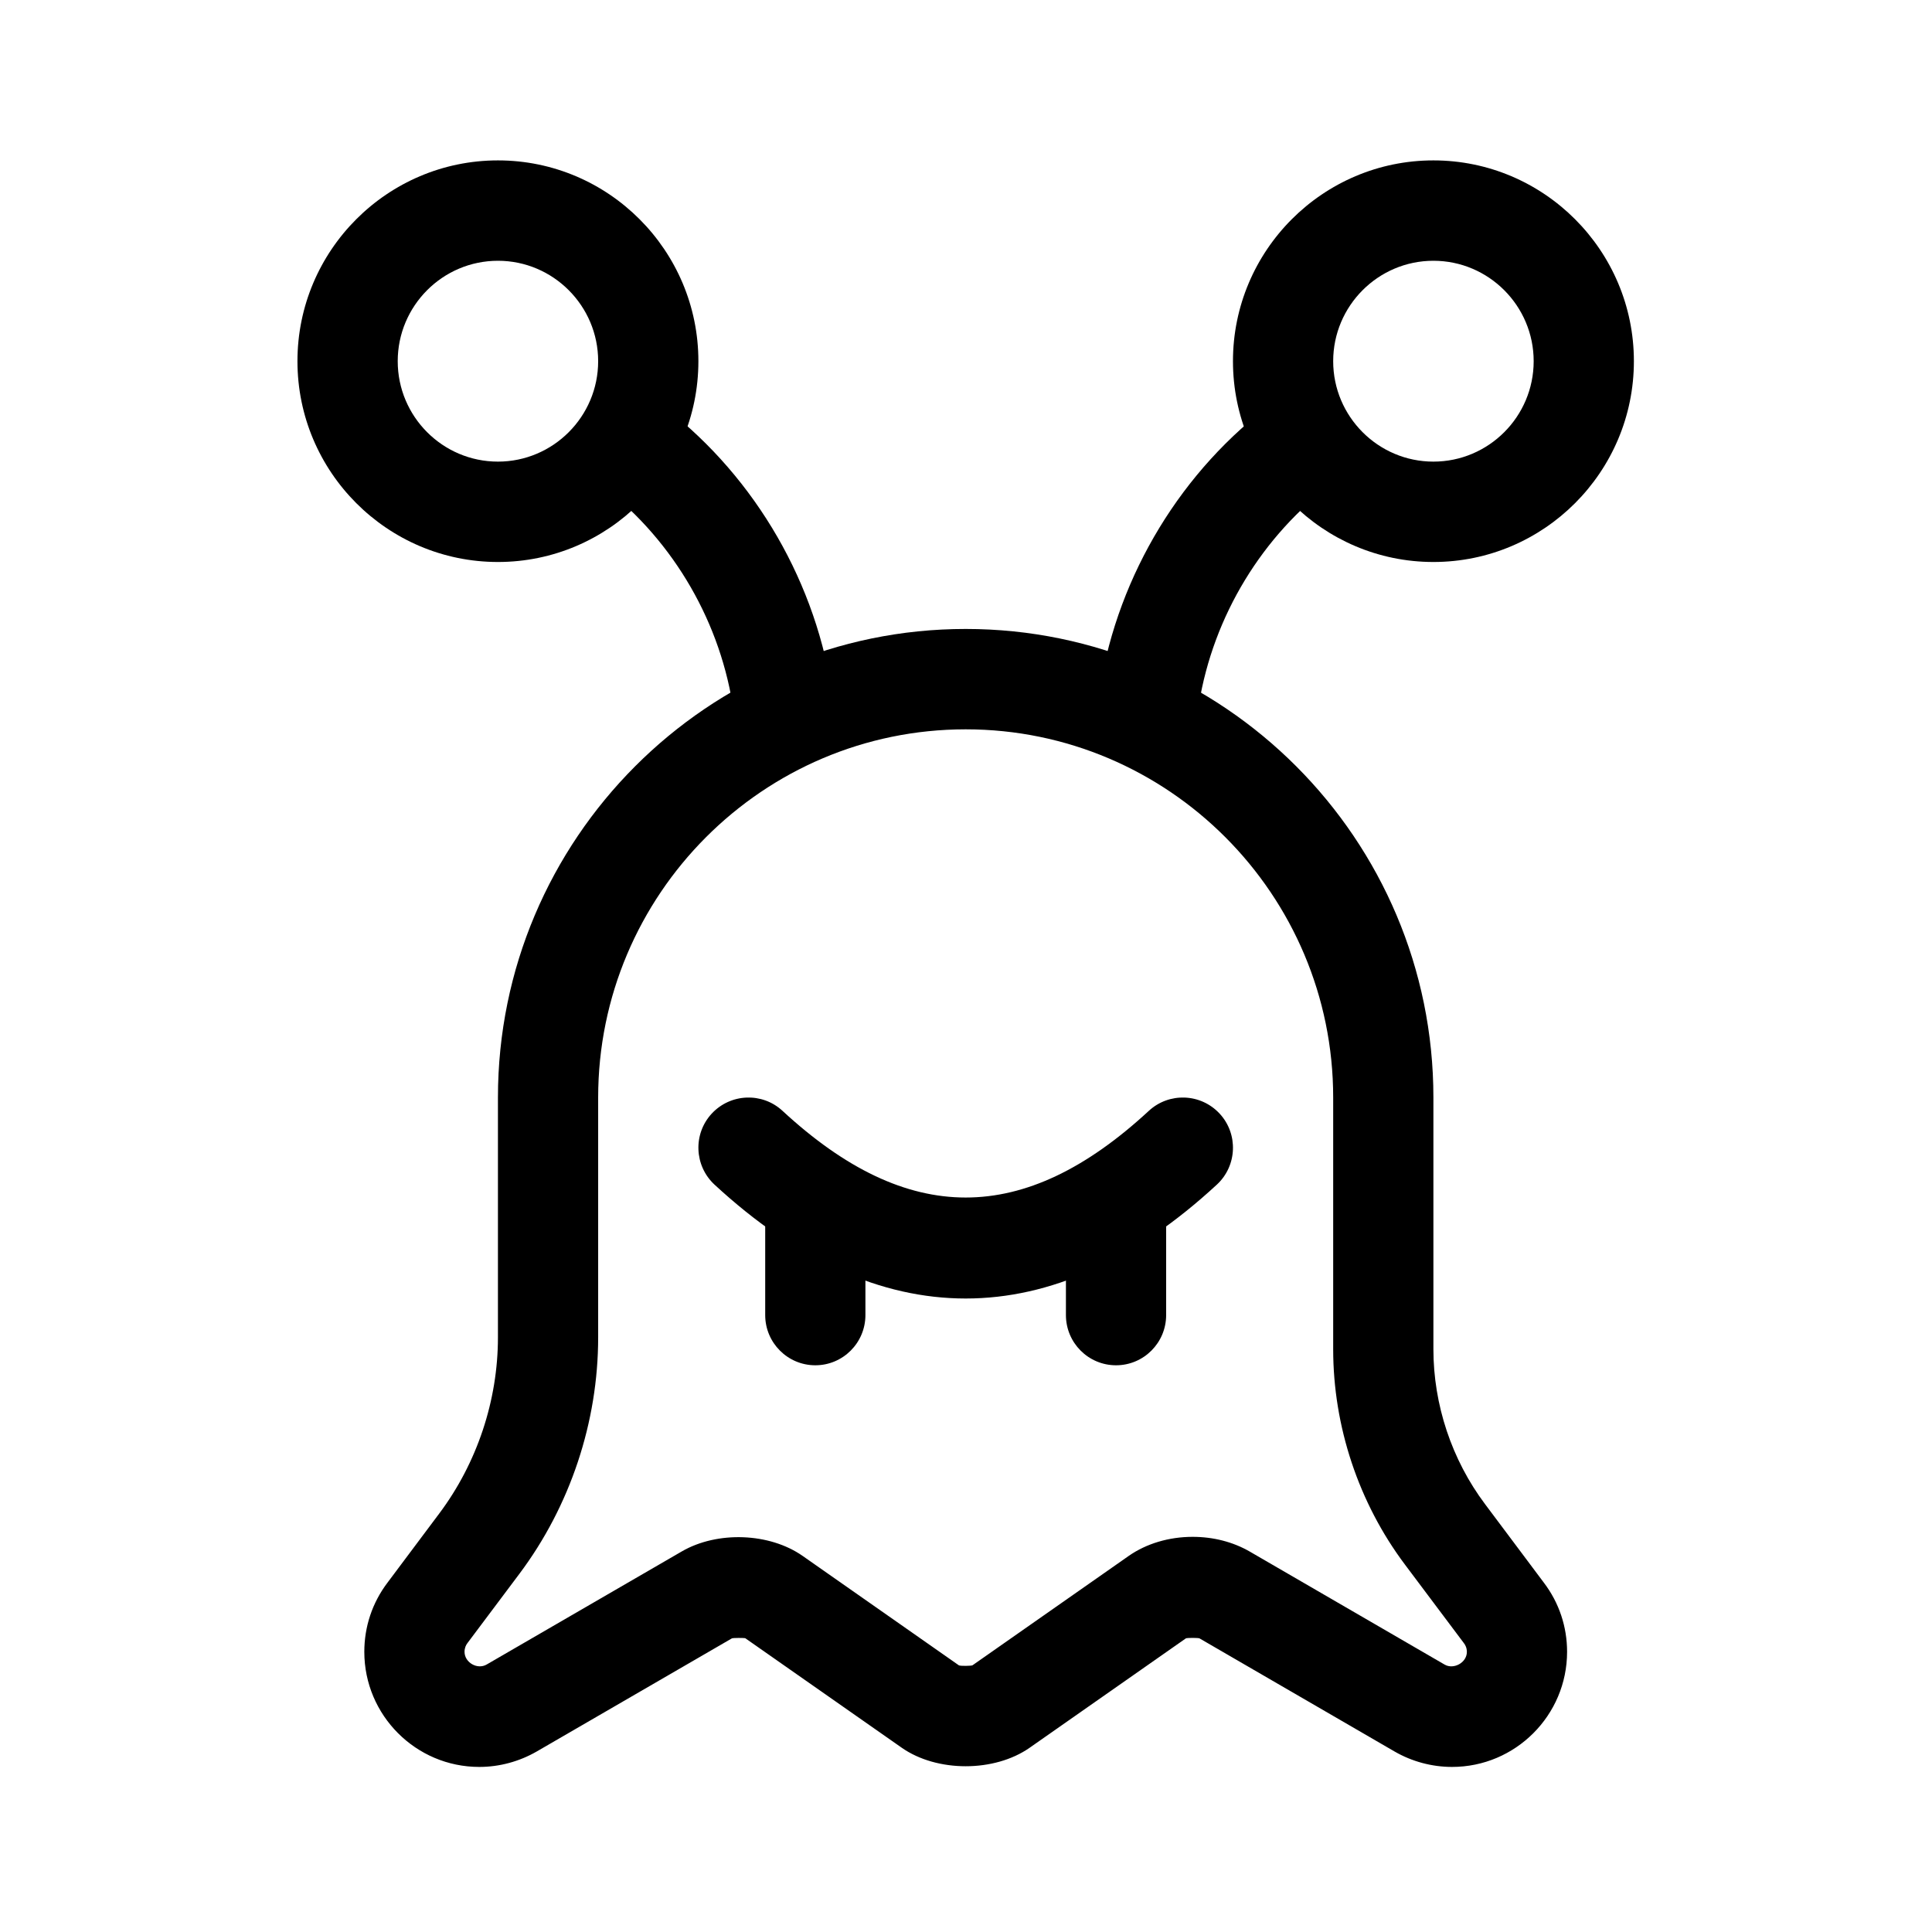 <svg xmlns="http://www.w3.org/2000/svg" xmlns:xlink="http://www.w3.org/1999/xlink" width="200" zoomAndPan="magnify" viewBox="0 0 150 150" height="200" preserveAspectRatio="xMidYMid meet" version="1.0"><defs><clipPath id="c6fcf7d88a"><path d="M 23 12.453 L 55 12.453 L 55 44 L 23 44 Z M 23 12.453 " clip-rule="nonzero"/></clipPath><clipPath id="217ed18bbe"><path d="M 95 12.453 L 127 12.453 L 127 44 L 95 44 Z M 95 12.453 " clip-rule="nonzero"/></clipPath><clipPath id="8b6d1bd064"><path d="M 28 48 L 122 48 L 122 137.703 L 28 137.703 Z M 28 48 " clip-rule="nonzero"/></clipPath></defs><g clip-path="url(#c6fcf7d88a)"><path fill="#000000" d="M 38.66 43.633 C 30.078 43.633 23.094 36.641 23.094 28.043 C 23.094 19.445 30.078 12.453 38.66 12.453 C 47.242 12.453 54.223 19.445 54.223 28.043 C 54.223 36.641 47.242 43.633 38.66 43.633 Z M 38.66 20.246 C 34.367 20.246 30.879 23.746 30.879 28.043 C 30.879 32.34 34.367 35.84 38.66 35.84 C 42.949 35.84 46.441 32.34 46.441 28.043 C 46.441 23.746 42.949 20.246 38.66 20.246 Z M 38.66 20.246 " fill-opacity="1" fill-rule="nonzero"/></g><g clip-path="url(#217ed18bbe)"><path fill="#000000" d="M 111.289 43.633 C 102.711 43.633 95.727 36.641 95.727 28.043 C 95.727 19.445 102.711 12.453 111.289 12.453 C 119.871 12.453 126.855 19.445 126.855 28.043 C 126.855 36.641 119.871 43.633 111.289 43.633 Z M 111.289 20.246 C 107 20.246 103.508 23.746 103.508 28.043 C 103.508 32.34 107 35.84 111.289 35.84 C 115.582 35.84 119.074 32.34 119.074 28.043 C 119.074 23.746 115.582 20.246 111.289 20.246 Z M 111.289 20.246 " fill-opacity="1" fill-rule="nonzero"/></g><path fill="#000000" d="M 60.703 57.926 C 58.832 57.926 57.18 56.57 56.871 54.656 C 55.754 47.816 51.941 41.555 46.414 37.465 C 44.688 36.191 44.312 33.75 45.59 32.02 C 46.867 30.289 49.301 29.914 51.031 31.191 C 58.184 36.477 63.105 44.57 64.547 53.398 C 64.895 55.523 63.457 57.527 61.336 57.875 C 61.125 57.91 60.91 57.926 60.703 57.926 Z M 60.703 57.926 " fill-opacity="1" fill-rule="nonzero"/><path fill="#000000" d="M 89.246 57.926 C 89.039 57.926 88.828 57.91 88.613 57.875 C 86.492 57.527 85.055 55.52 85.402 53.398 C 86.844 44.57 91.77 36.477 98.918 31.199 C 100.645 29.914 103.082 30.289 104.359 32.02 C 105.637 33.75 105.27 36.191 103.539 37.469 C 98.016 41.555 94.203 47.816 93.086 54.664 C 92.77 56.57 91.121 57.926 89.246 57.926 Z M 89.246 57.926 " fill-opacity="1" fill-rule="nonzero"/><path fill="#000000" d="M 74.977 100.816 C 68.414 100.816 61.855 97.871 55.473 91.973 C 53.898 90.512 53.797 88.043 55.254 86.465 C 56.719 84.883 59.184 84.789 60.754 86.246 C 70.457 95.219 79.492 95.219 89.195 86.246 C 90.773 84.789 93.23 84.883 94.695 86.465 C 96.152 88.043 96.055 90.512 94.477 91.973 C 88.094 97.871 81.539 100.816 74.977 100.816 Z M 74.977 100.816 " fill-opacity="1" fill-rule="nonzero"/><path fill="#000000" d="M 63.301 106 C 61.156 106 59.41 104.254 59.41 102.102 L 59.41 94.305 C 59.41 92.152 61.156 90.406 63.301 90.406 C 65.449 90.406 67.191 92.152 67.191 94.305 L 67.191 102.102 C 67.191 104.254 65.449 106 63.301 106 Z M 63.301 106 " fill-opacity="1" fill-rule="nonzero"/><path fill="#000000" d="M 86.648 106 C 84.5 106 82.758 104.254 82.758 102.102 L 82.758 94.305 C 82.758 92.152 84.5 90.406 86.648 90.406 C 88.797 90.406 90.539 92.152 90.539 94.305 L 90.539 102.102 C 90.539 104.254 88.797 106 86.648 106 Z M 86.648 106 " fill-opacity="1" fill-rule="nonzero"/><g clip-path="url(#8b6d1bd064)"><path fill="#000000" d="M 112.738 137.184 C 111.172 137.184 109.625 136.766 108.277 135.988 L 93.129 127.203 C 93.039 127.156 92.164 127.152 92.07 127.203 L 79.941 135.695 C 77.207 137.609 72.746 137.609 70.012 135.695 L 57.859 127.188 C 57.805 127.168 56.91 127.152 56.816 127.207 L 41.68 135.98 C 40.32 136.766 38.773 137.184 37.211 137.184 C 32.289 137.184 28.285 133.176 28.285 128.246 C 28.285 126.301 28.902 124.445 30.074 122.891 L 34.098 117.516 C 37.039 113.594 38.66 108.734 38.66 103.832 L 38.66 85.211 C 38.66 65.148 54.949 48.832 74.977 48.832 C 95 48.832 111.289 65.148 111.289 85.211 L 111.289 104.75 C 111.289 109.059 112.711 113.332 115.297 116.777 L 119.875 122.891 C 121.051 124.445 121.668 126.301 121.668 128.246 C 121.668 133.176 117.66 137.184 112.738 137.184 Z M 92.598 119.32 C 94.203 119.32 95.73 119.715 97.02 120.457 L 112.168 129.242 C 112.867 129.641 113.887 129.086 113.887 128.254 C 113.887 127.941 113.766 127.711 113.66 127.578 L 109.074 121.465 C 105.484 116.68 103.508 110.742 103.508 104.758 L 103.508 85.211 C 103.508 69.449 90.711 56.625 74.977 56.625 C 59.238 56.625 46.441 69.449 46.441 85.211 L 46.441 103.832 C 46.441 110.41 44.27 116.934 40.32 122.199 L 36.289 127.574 C 36.184 127.707 36.066 127.938 36.066 128.246 C 36.066 129.078 37.066 129.656 37.789 129.23 L 52.926 120.457 C 55.695 118.848 59.75 119.004 62.316 120.801 L 74.449 129.297 C 74.57 129.359 75.418 129.344 75.504 129.293 L 87.633 120.801 C 89.004 119.844 90.762 119.32 92.598 119.32 Z M 92.598 119.32 " fill-opacity="1" fill-rule="nonzero"/></g></svg>